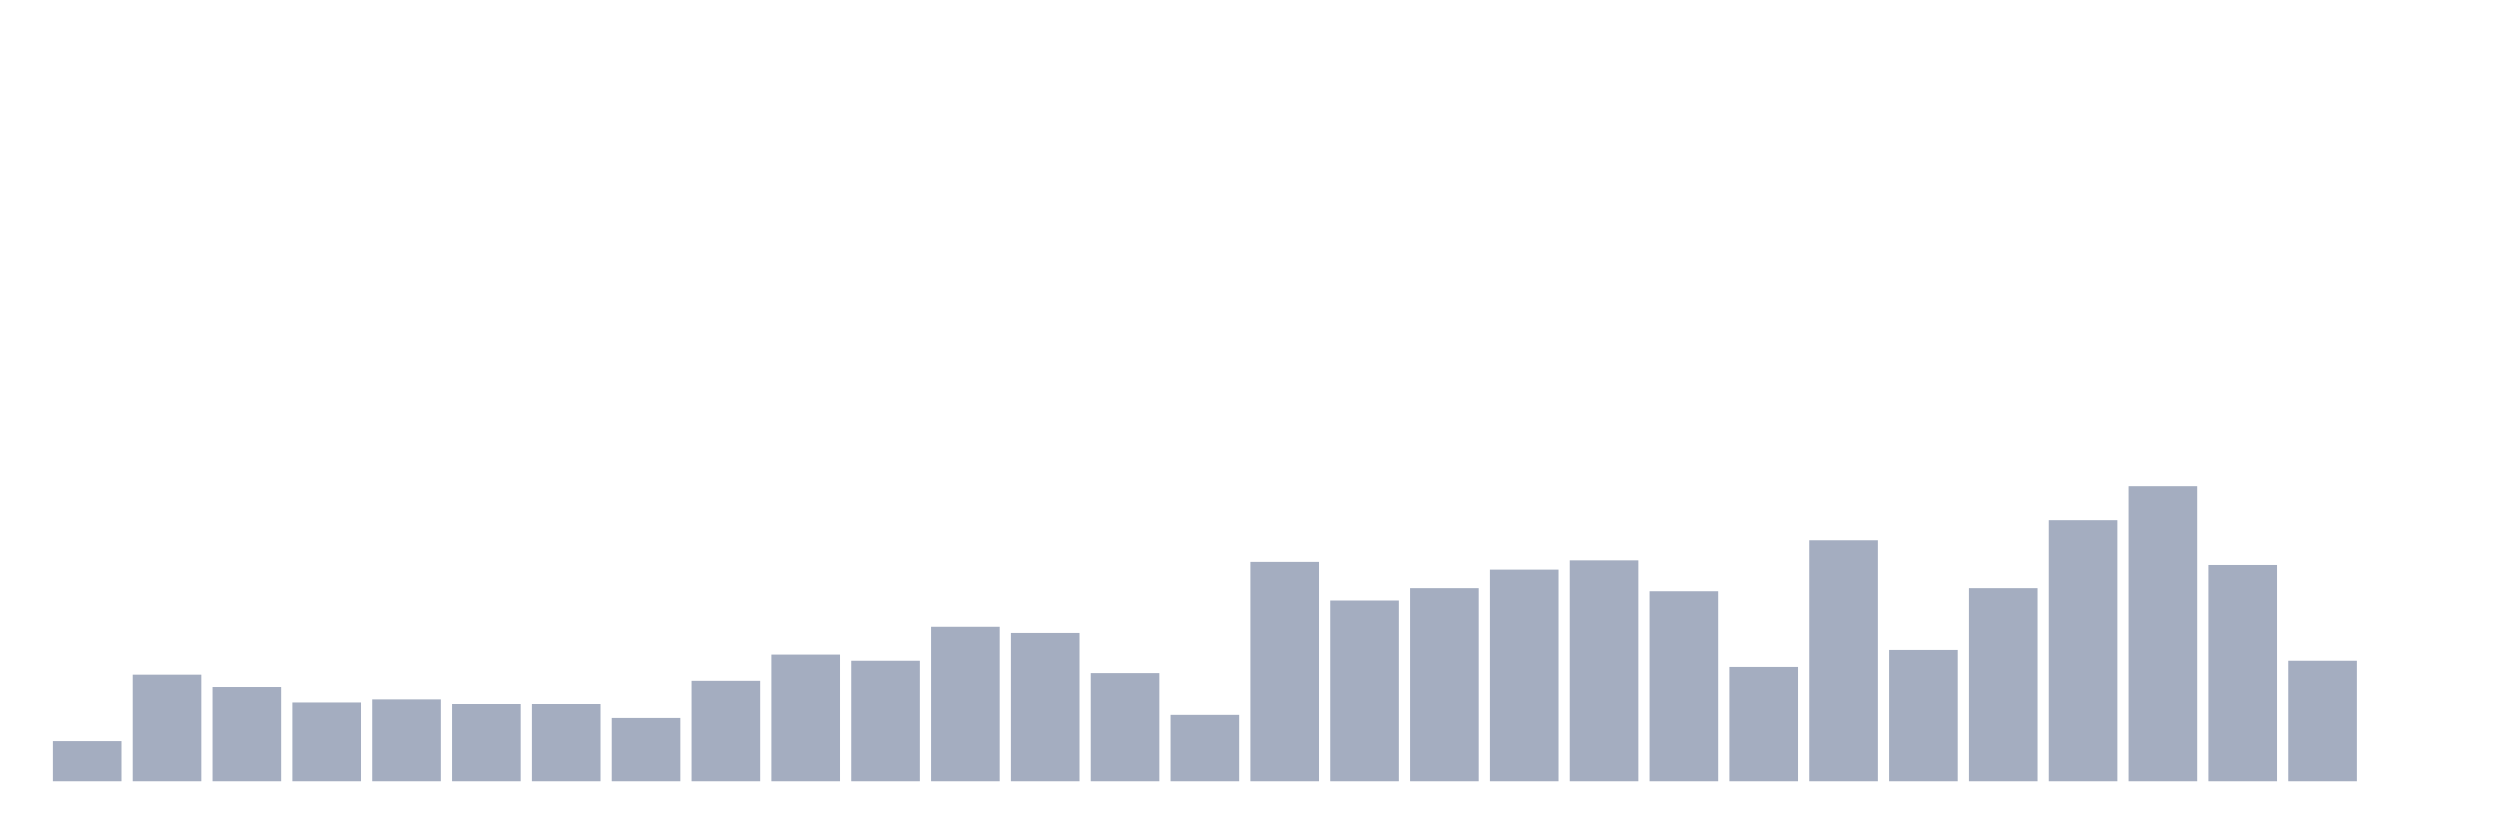 <svg xmlns="http://www.w3.org/2000/svg" viewBox="0 0 480 160"><g transform="translate(10,10)"><rect class="bar" x="0.153" width="13.175" y="132.288" height="7.712" fill="rgb(164,173,192)"></rect><rect class="bar" x="15.482" width="13.175" y="119.534" height="20.466" fill="rgb(164,173,192)"></rect><rect class="bar" x="30.81" width="13.175" y="121.907" height="18.093" fill="rgb(164,173,192)"></rect><rect class="bar" x="46.138" width="13.175" y="124.873" height="15.127" fill="rgb(164,173,192)"></rect><rect class="bar" x="61.466" width="13.175" y="124.28" height="15.72" fill="rgb(164,173,192)"></rect><rect class="bar" x="76.794" width="13.175" y="125.169" height="14.831" fill="rgb(164,173,192)"></rect><rect class="bar" x="92.123" width="13.175" y="125.169" height="14.831" fill="rgb(164,173,192)"></rect><rect class="bar" x="107.451" width="13.175" y="127.839" height="12.161" fill="rgb(164,173,192)"></rect><rect class="bar" x="122.779" width="13.175" y="120.72" height="19.28" fill="rgb(164,173,192)"></rect><rect class="bar" x="138.107" width="13.175" y="115.678" height="24.322" fill="rgb(164,173,192)"></rect><rect class="bar" x="153.436" width="13.175" y="116.864" height="23.136" fill="rgb(164,173,192)"></rect><rect class="bar" x="168.764" width="13.175" y="110.339" height="29.661" fill="rgb(164,173,192)"></rect><rect class="bar" x="184.092" width="13.175" y="111.525" height="28.475" fill="rgb(164,173,192)"></rect><rect class="bar" x="199.42" width="13.175" y="119.237" height="20.763" fill="rgb(164,173,192)"></rect><rect class="bar" x="214.748" width="13.175" y="127.246" height="12.754" fill="rgb(164,173,192)"></rect><rect class="bar" x="230.077" width="13.175" y="97.881" height="42.119" fill="rgb(164,173,192)"></rect><rect class="bar" x="245.405" width="13.175" y="105.297" height="34.703" fill="rgb(164,173,192)"></rect><rect class="bar" x="260.733" width="13.175" y="102.924" height="37.076" fill="rgb(164,173,192)"></rect><rect class="bar" x="276.061" width="13.175" y="99.364" height="40.636" fill="rgb(164,173,192)"></rect><rect class="bar" x="291.39" width="13.175" y="97.585" height="42.415" fill="rgb(164,173,192)"></rect><rect class="bar" x="306.718" width="13.175" y="103.517" height="36.483" fill="rgb(164,173,192)"></rect><rect class="bar" x="322.046" width="13.175" y="118.051" height="21.949" fill="rgb(164,173,192)"></rect><rect class="bar" x="337.374" width="13.175" y="93.729" height="46.271" fill="rgb(164,173,192)"></rect><rect class="bar" x="352.702" width="13.175" y="114.788" height="25.212" fill="rgb(164,173,192)"></rect><rect class="bar" x="368.031" width="13.175" y="102.924" height="37.076" fill="rgb(164,173,192)"></rect><rect class="bar" x="383.359" width="13.175" y="89.873" height="50.127" fill="rgb(164,173,192)"></rect><rect class="bar" x="398.687" width="13.175" y="83.347" height="56.653" fill="rgb(164,173,192)"></rect><rect class="bar" x="414.015" width="13.175" y="98.475" height="41.525" fill="rgb(164,173,192)"></rect><rect class="bar" x="429.344" width="13.175" y="116.864" height="23.136" fill="rgb(164,173,192)"></rect><rect class="bar" x="444.672" width="13.175" y="140" height="0" fill="rgb(164,173,192)"></rect></g></svg>